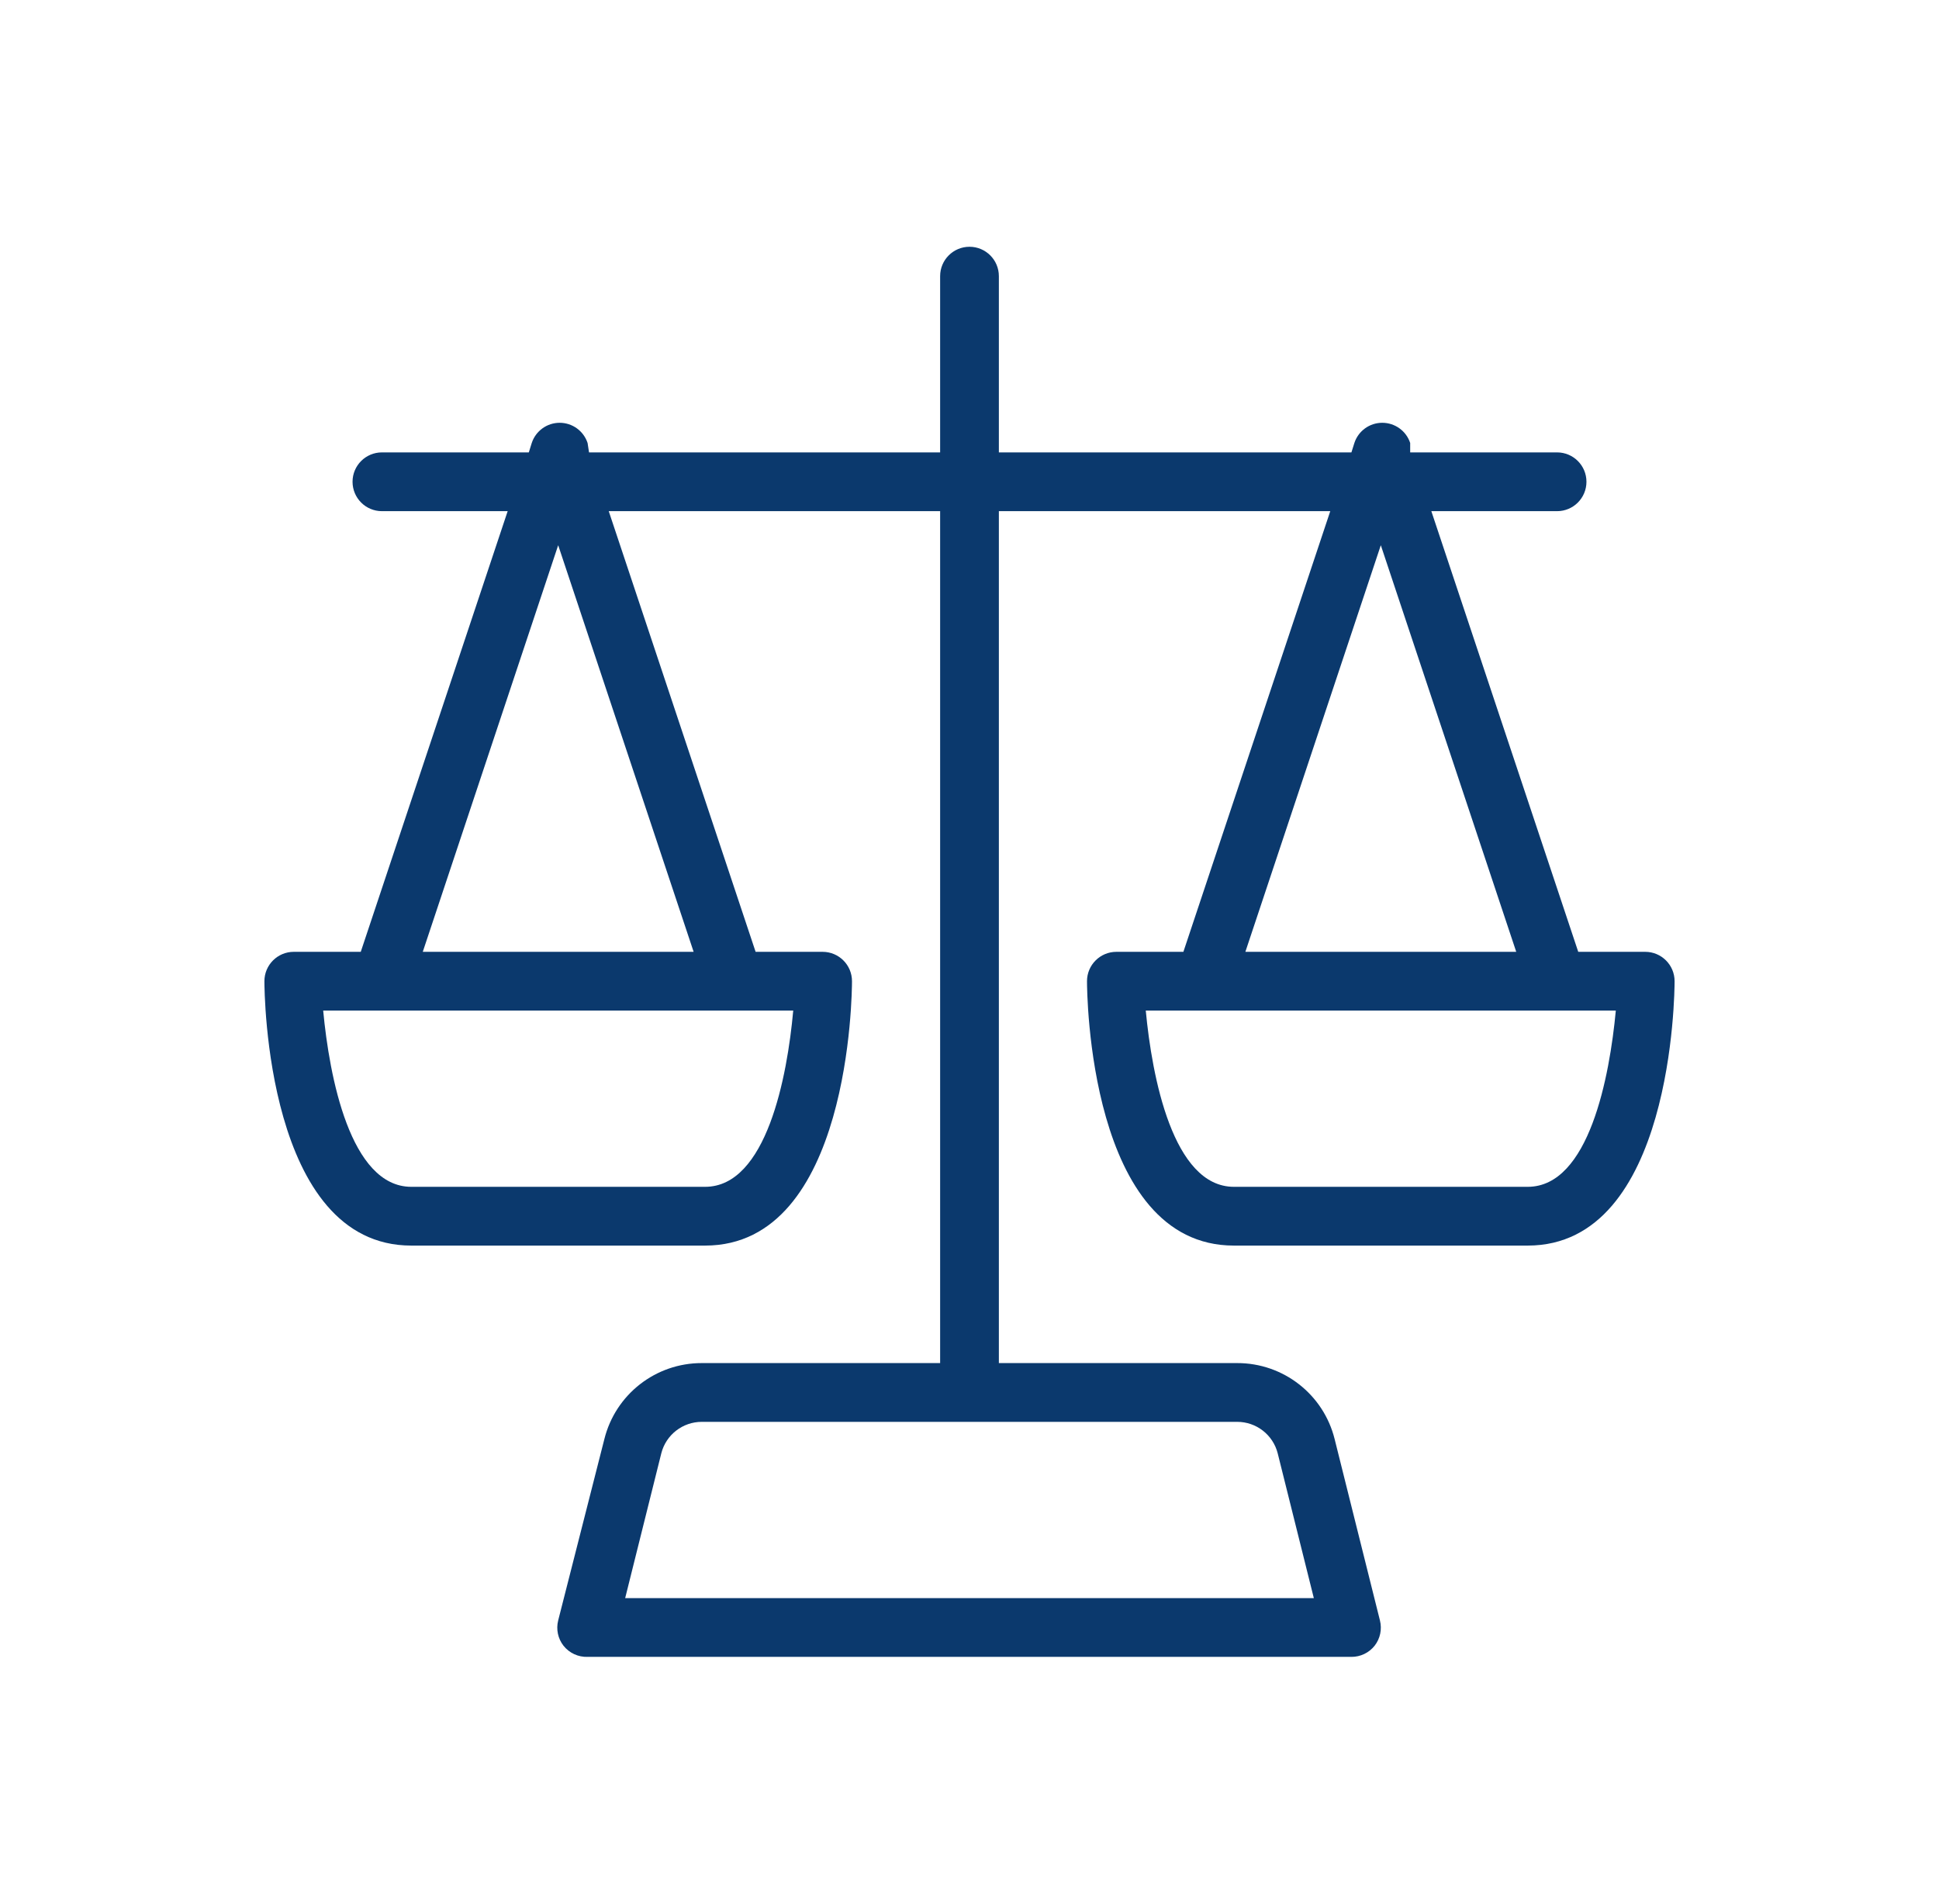 <svg xmlns="http://www.w3.org/2000/svg" width="55" height="54" viewBox="0 0 55 54">
  <g fill="none" fill-rule="evenodd">
    <rect width="54" height="54" x=".5" rx="2"/>
    <path fill="#0B396D" fill-rule="nonzero" d="M46.667,27 L44.767,27 L40.6,14.5 L44.167,14.5 C44.627,14.5 45,14.127 45,13.666 C45,13.206 44.627,12.833 44.167,12.833 L40,12.833 L40,12.566 C39.888,12.224 39.568,11.993 39.208,11.993 C38.848,11.993 38.529,12.224 38.417,12.566 L38.333,12.833 L28.333,12.833 L28.333,7.833 C28.333,7.373 27.96,7 27.5,7 C27.04,7 26.667,7.373 26.667,7.833 L26.667,12.833 L16.708,12.833 L16.667,12.566 C16.554,12.224 16.235,11.993 15.875,11.993 C15.515,11.993 15.196,12.224 15.083,12.566 L15,12.833 L10.833,12.833 C10.373,12.833 10,13.206 10,13.666 C10,14.127 10.373,14.5 10.833,14.5 L14.4,14.5 L10.233,27 L8.333,27 C7.873,27 7.5,27.373 7.5,27.833 C7.5,28.141 7.55,35.333 11.667,35.333 L20,35.333 C24.117,35.333 24.167,28.141 24.167,27.833 C24.167,27.373 23.794,27 23.333,27 L21.433,27 L17.267,14.5 L26.667,14.5 L26.667,38.666 L19.908,38.666 C18.599,38.663 17.457,39.554 17.142,40.825 L15.833,45.966 C15.77,46.216 15.825,46.48 15.983,46.683 C16.148,46.891 16.401,47.009 16.667,47 L38.333,47 C38.59,47.001 38.833,46.884 38.992,46.683 C39.15,46.48 39.205,46.216 39.142,45.966 L37.858,40.825 C37.543,39.554 36.401,38.663 35.092,38.666 L28.333,38.666 L28.333,14.5 L37.733,14.5 L33.567,27 L31.667,27 C31.206,27 30.833,27.373 30.833,27.833 C30.833,28.141 30.883,35.333 35,35.333 L43.333,35.333 C47.45,35.333 47.5,28.141 47.5,27.833 C47.5,27.373 47.127,27 46.667,27 Z M20,33.666 L11.667,33.666 C9.933,33.666 9.342,30.533 9.167,28.666 L22.5,28.666 C22.333,30.533 21.742,33.666 20,33.666 Z M11.992,27 L15.833,15.466 L19.675,27 L11.992,27 Z M36.242,41.225 L37.267,45.333 L17.733,45.333 L18.758,41.225 C18.892,40.699 19.366,40.332 19.908,40.333 L35.092,40.333 C35.634,40.332 36.108,40.699 36.242,41.225 Z M39.167,15.466 L43.008,27 L35.325,27 L39.167,15.466 Z M43.333,33.666 L35,33.666 C33.267,33.666 32.675,30.533 32.5,28.666 L45.833,28.666 C45.658,30.533 45.075,33.666 43.333,33.666 Z"/>
  </g>
</svg>
